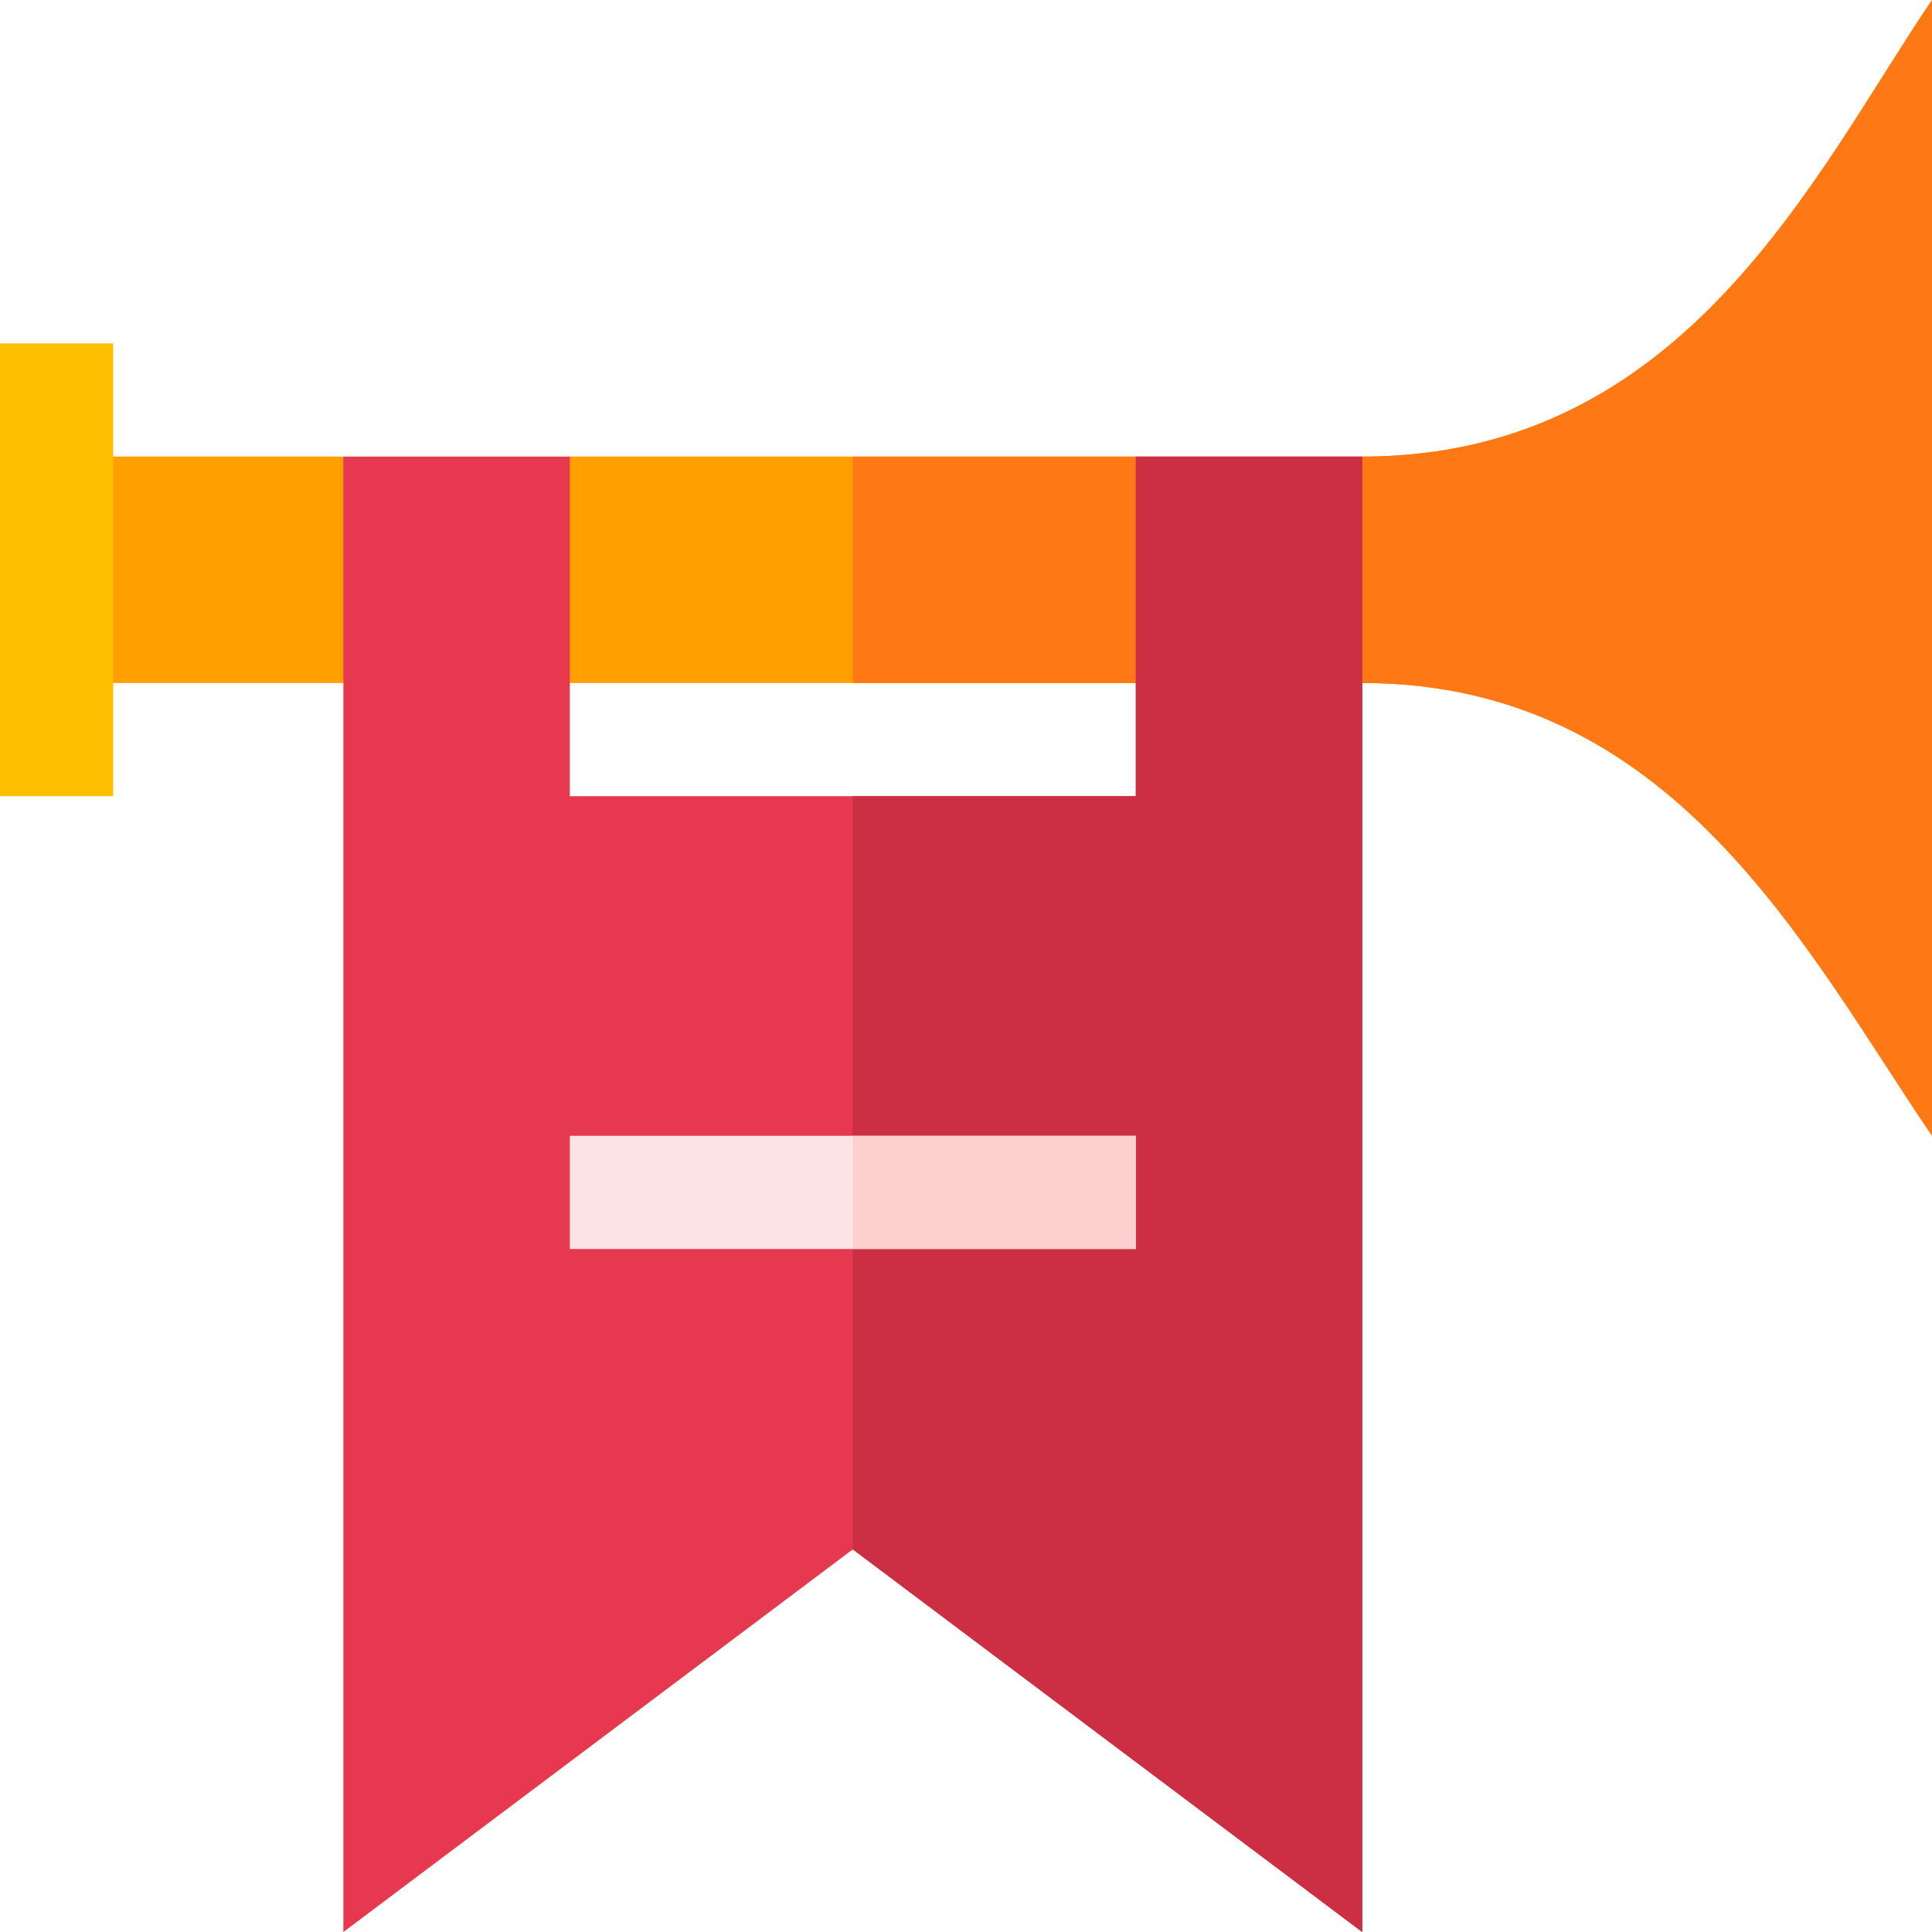 <svg height="512pt" viewBox="0 0 512 512" width="512pt" xmlns="http://www.w3.org/2000/svg"><path d="m512 0v301c-33.602-49.5-68.5-120-151-120h-346v-60h76l30 30 30-30h150l30 30 30-30c85.801 0 120.098-75.398 151-121zm0 0" fill="#ff9f00"/><path d="m512 0v301c-33.602-49.5-68.5-120-151-120h-135v-60h75l30 30 30-30c85.801 0 120.098-75.398 151-121zm0 0" fill="#ff7816"/><path d="m301 121v90h-150v-90h-60v391l135-101.398 135 101.398v-391zm0 0" fill="#e63950"/><path d="m301 121v90h-75v199.602l135 101.398v-391zm0 0" fill="#cc2e43"/><path d="m0 91h30v120h-30zm0 0" fill="#fdbf00"/><path d="m151 301h150v30h-150zm0 0" fill="#fde4e4"/><path d="m226 301h75v30h-75zm0 0" fill="#fdd0d0"/></svg>
